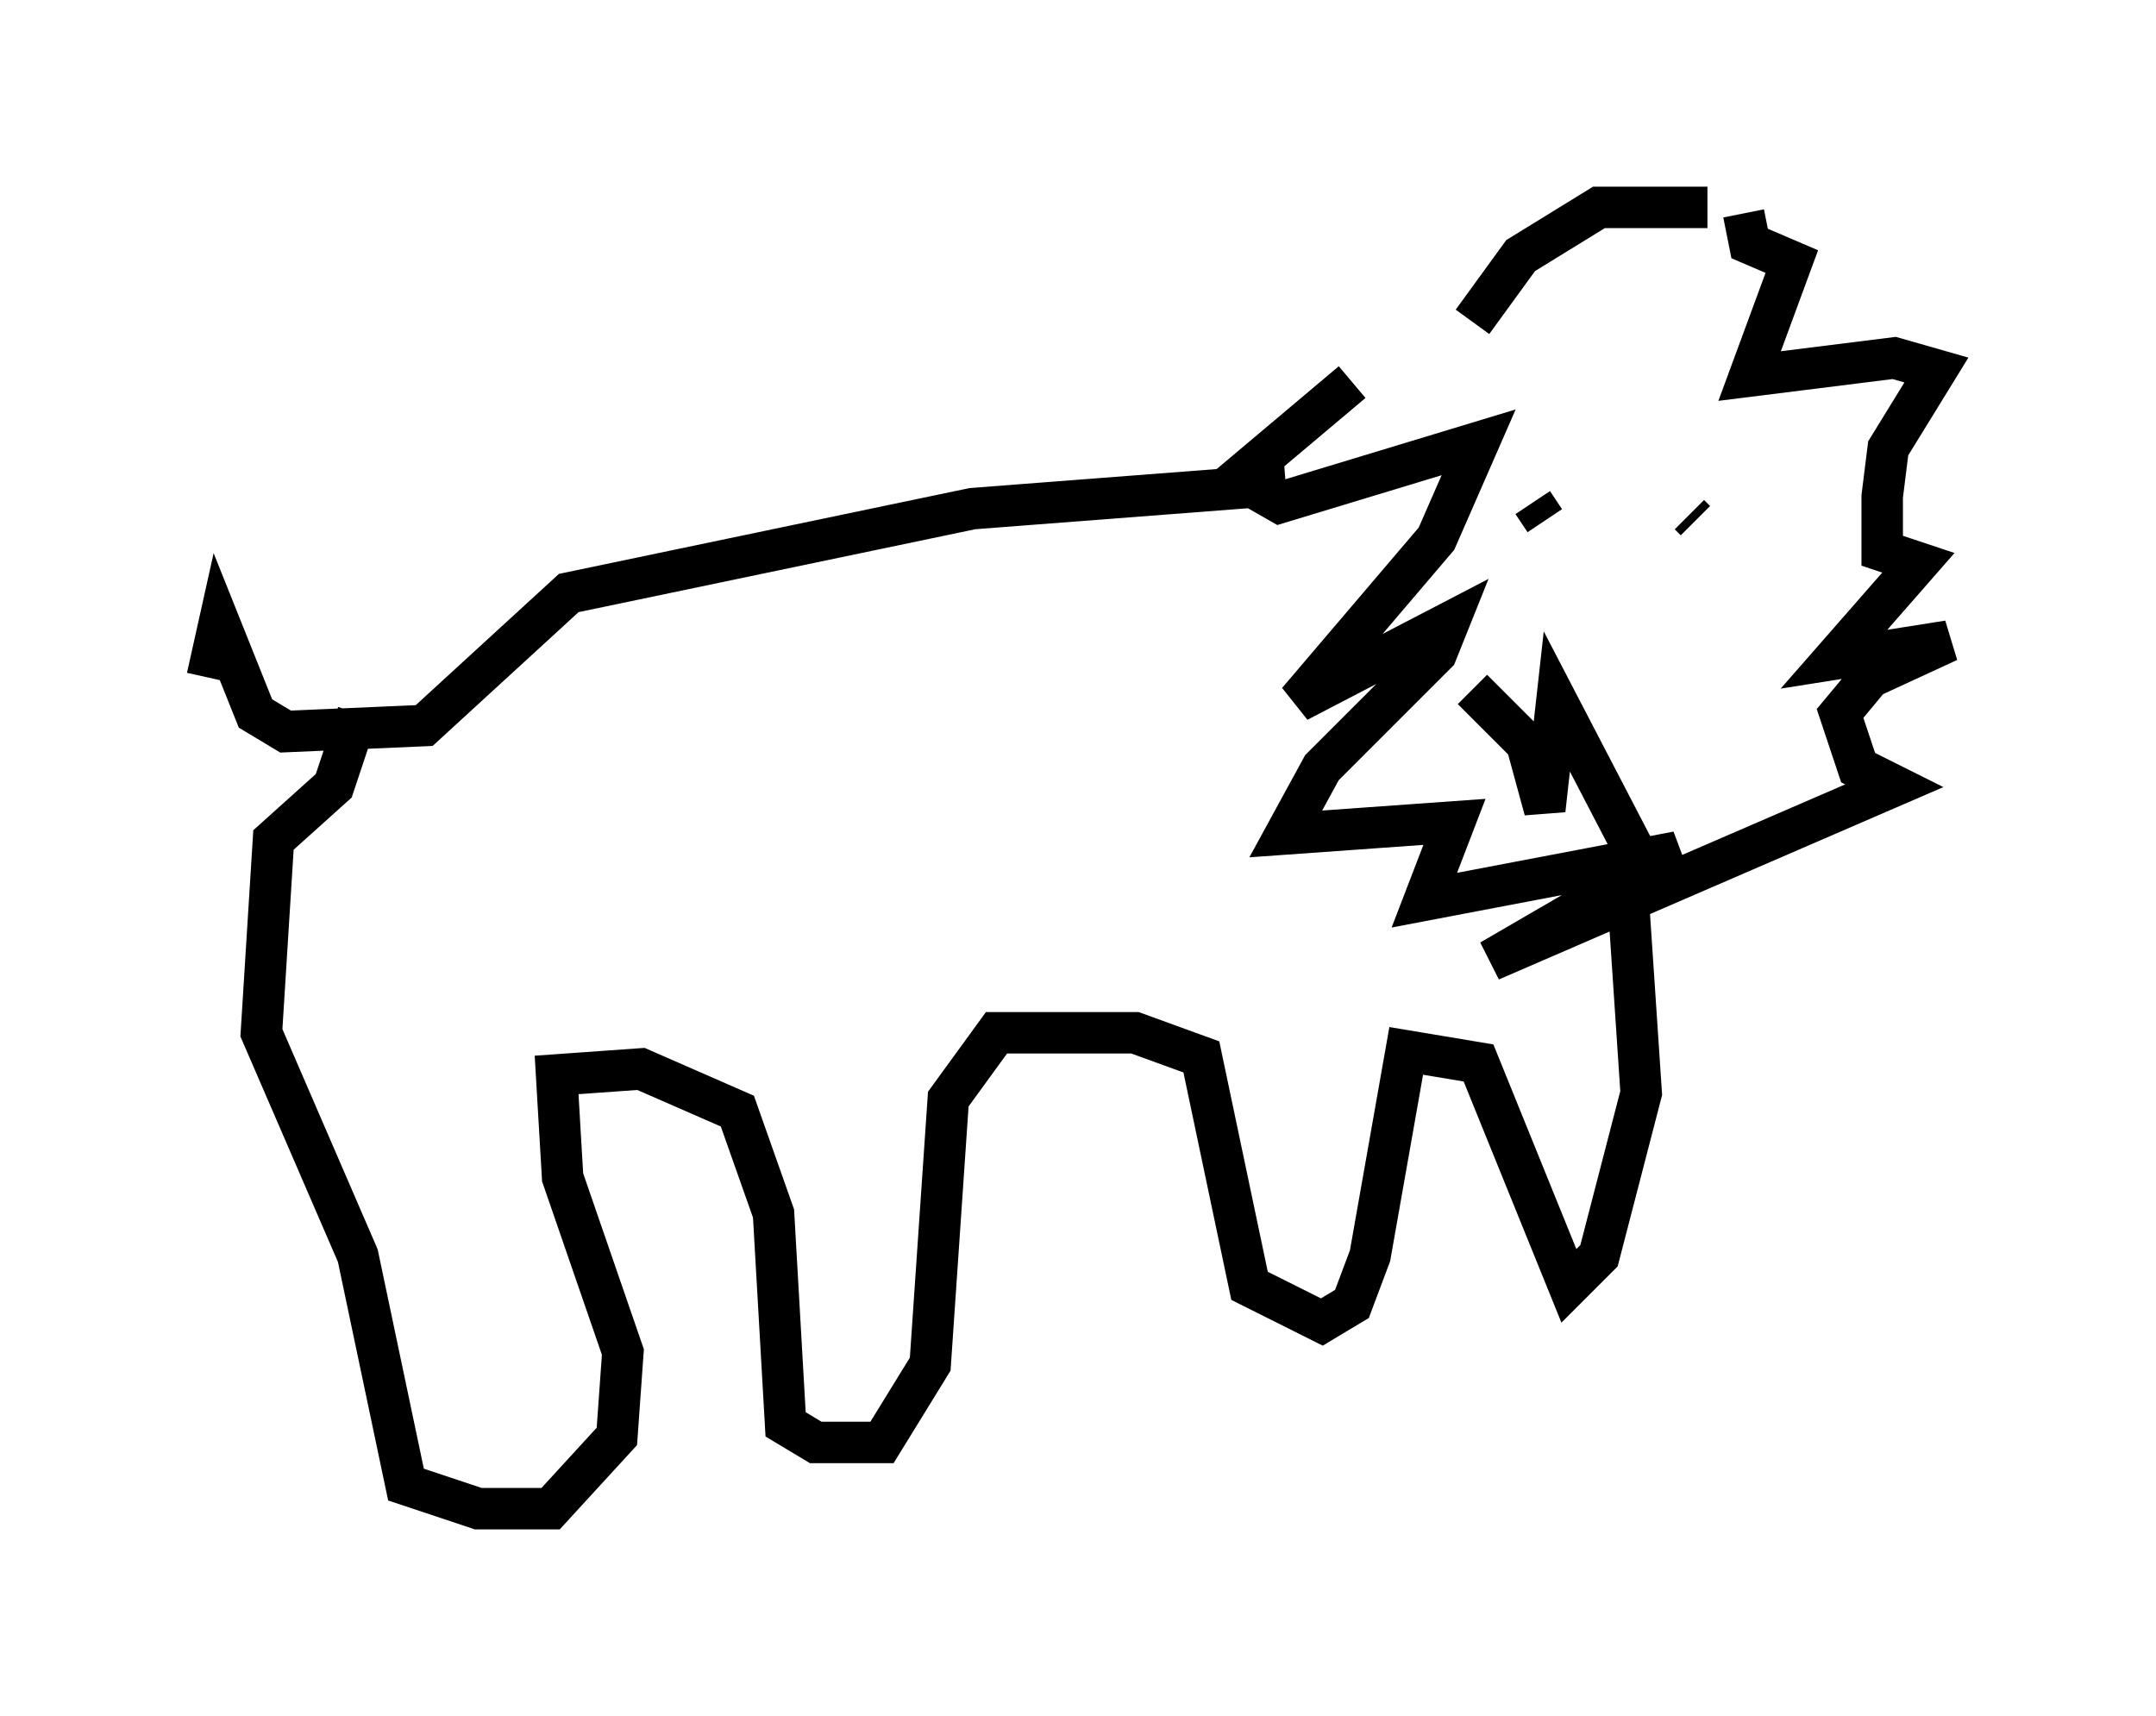 <?xml version="1.0" encoding="utf-8" ?>
<svg baseProfile="full" height="41.374" version="1.1" width="51.978" xmlns="http://www.w3.org/2000/svg" xmlns:ev="http://www.w3.org/2001/xml-events" xmlns:xlink="http://www.w3.org/1999/xlink"><defs /><rect fill="white" height="41.374" width="51.978" x="0" y="0" /><path d="M35.503, 8.196 m-2.905, 1.017 l-2.76, 2.324 1.017, 0.581 l4.793, -1.453 -1.017, 2.324 l-3.341, 3.922 3.631, -1.888 l-0.291, 0.726 -2.76, 2.76 l-0.872, 1.598 4.067, -0.291 l-0.726, 1.888 6.101, -1.162 l-4.503, 2.615 9.732, -4.212 l-0.872, -0.436 -0.436, -1.307 l0.726, -0.872 1.888, -0.872 l-2.76, 0.436 2.034, -2.324 l-0.872, -0.291 0.0, -1.307 l0.145, -1.162 1.162, -1.888 l-1.017, -0.291 -3.486, 0.436 l1.017, -2.76 -1.017, -0.436 l-0.145, -0.726 m-0.872, -0.145 l-2.615, 0.0 -1.888, 1.162 l-1.162, 1.598 m1.453, 4.358 l0.291, 0.436 m3.631, 0.0 l0.0, 0.0 m-0.145, -0.726 l0.0, 0.0 m-0.291, -0.291 l0.0, 0.0 m0.436, 1.017 l-0.145, -0.145 m-9.732, -0.726 l-7.553, 0.581 -9.732, 2.034 l-3.486, 3.196 -3.341, 0.145 l-0.726, -0.436 -0.872, -2.179 l-0.291, 1.307 m3.631, 0.872 l-0.581, 1.743 -1.453, 1.307 l-0.291, 4.648 2.324, 5.374 l1.162, 5.52 1.743, 0.581 l1.743, 0.0 1.598, -1.743 l0.145, -2.034 -1.453, -4.212 l-0.145, -2.469 2.034, -0.145 l2.324, 1.017 0.872, 2.469 l0.291, 5.084 0.726, 0.436 l1.598, 0.0 1.162, -1.888 l0.436, -6.391 1.162, -1.598 l3.341, 0.0 1.598, 0.581 l1.162, 5.52 1.743, 0.872 l0.726, -0.436 0.436, -1.162 l0.872, -4.939 1.743, 0.291 l2.179, 5.374 0.726, -0.726 l1.017, -3.922 -0.291, -4.358 m-3.777, -5.374 l1.307, 1.307 0.436, 1.598 l0.291, -2.615 1.888, 3.631 " fill="none" stroke="black" stroke-width="1" /></svg>